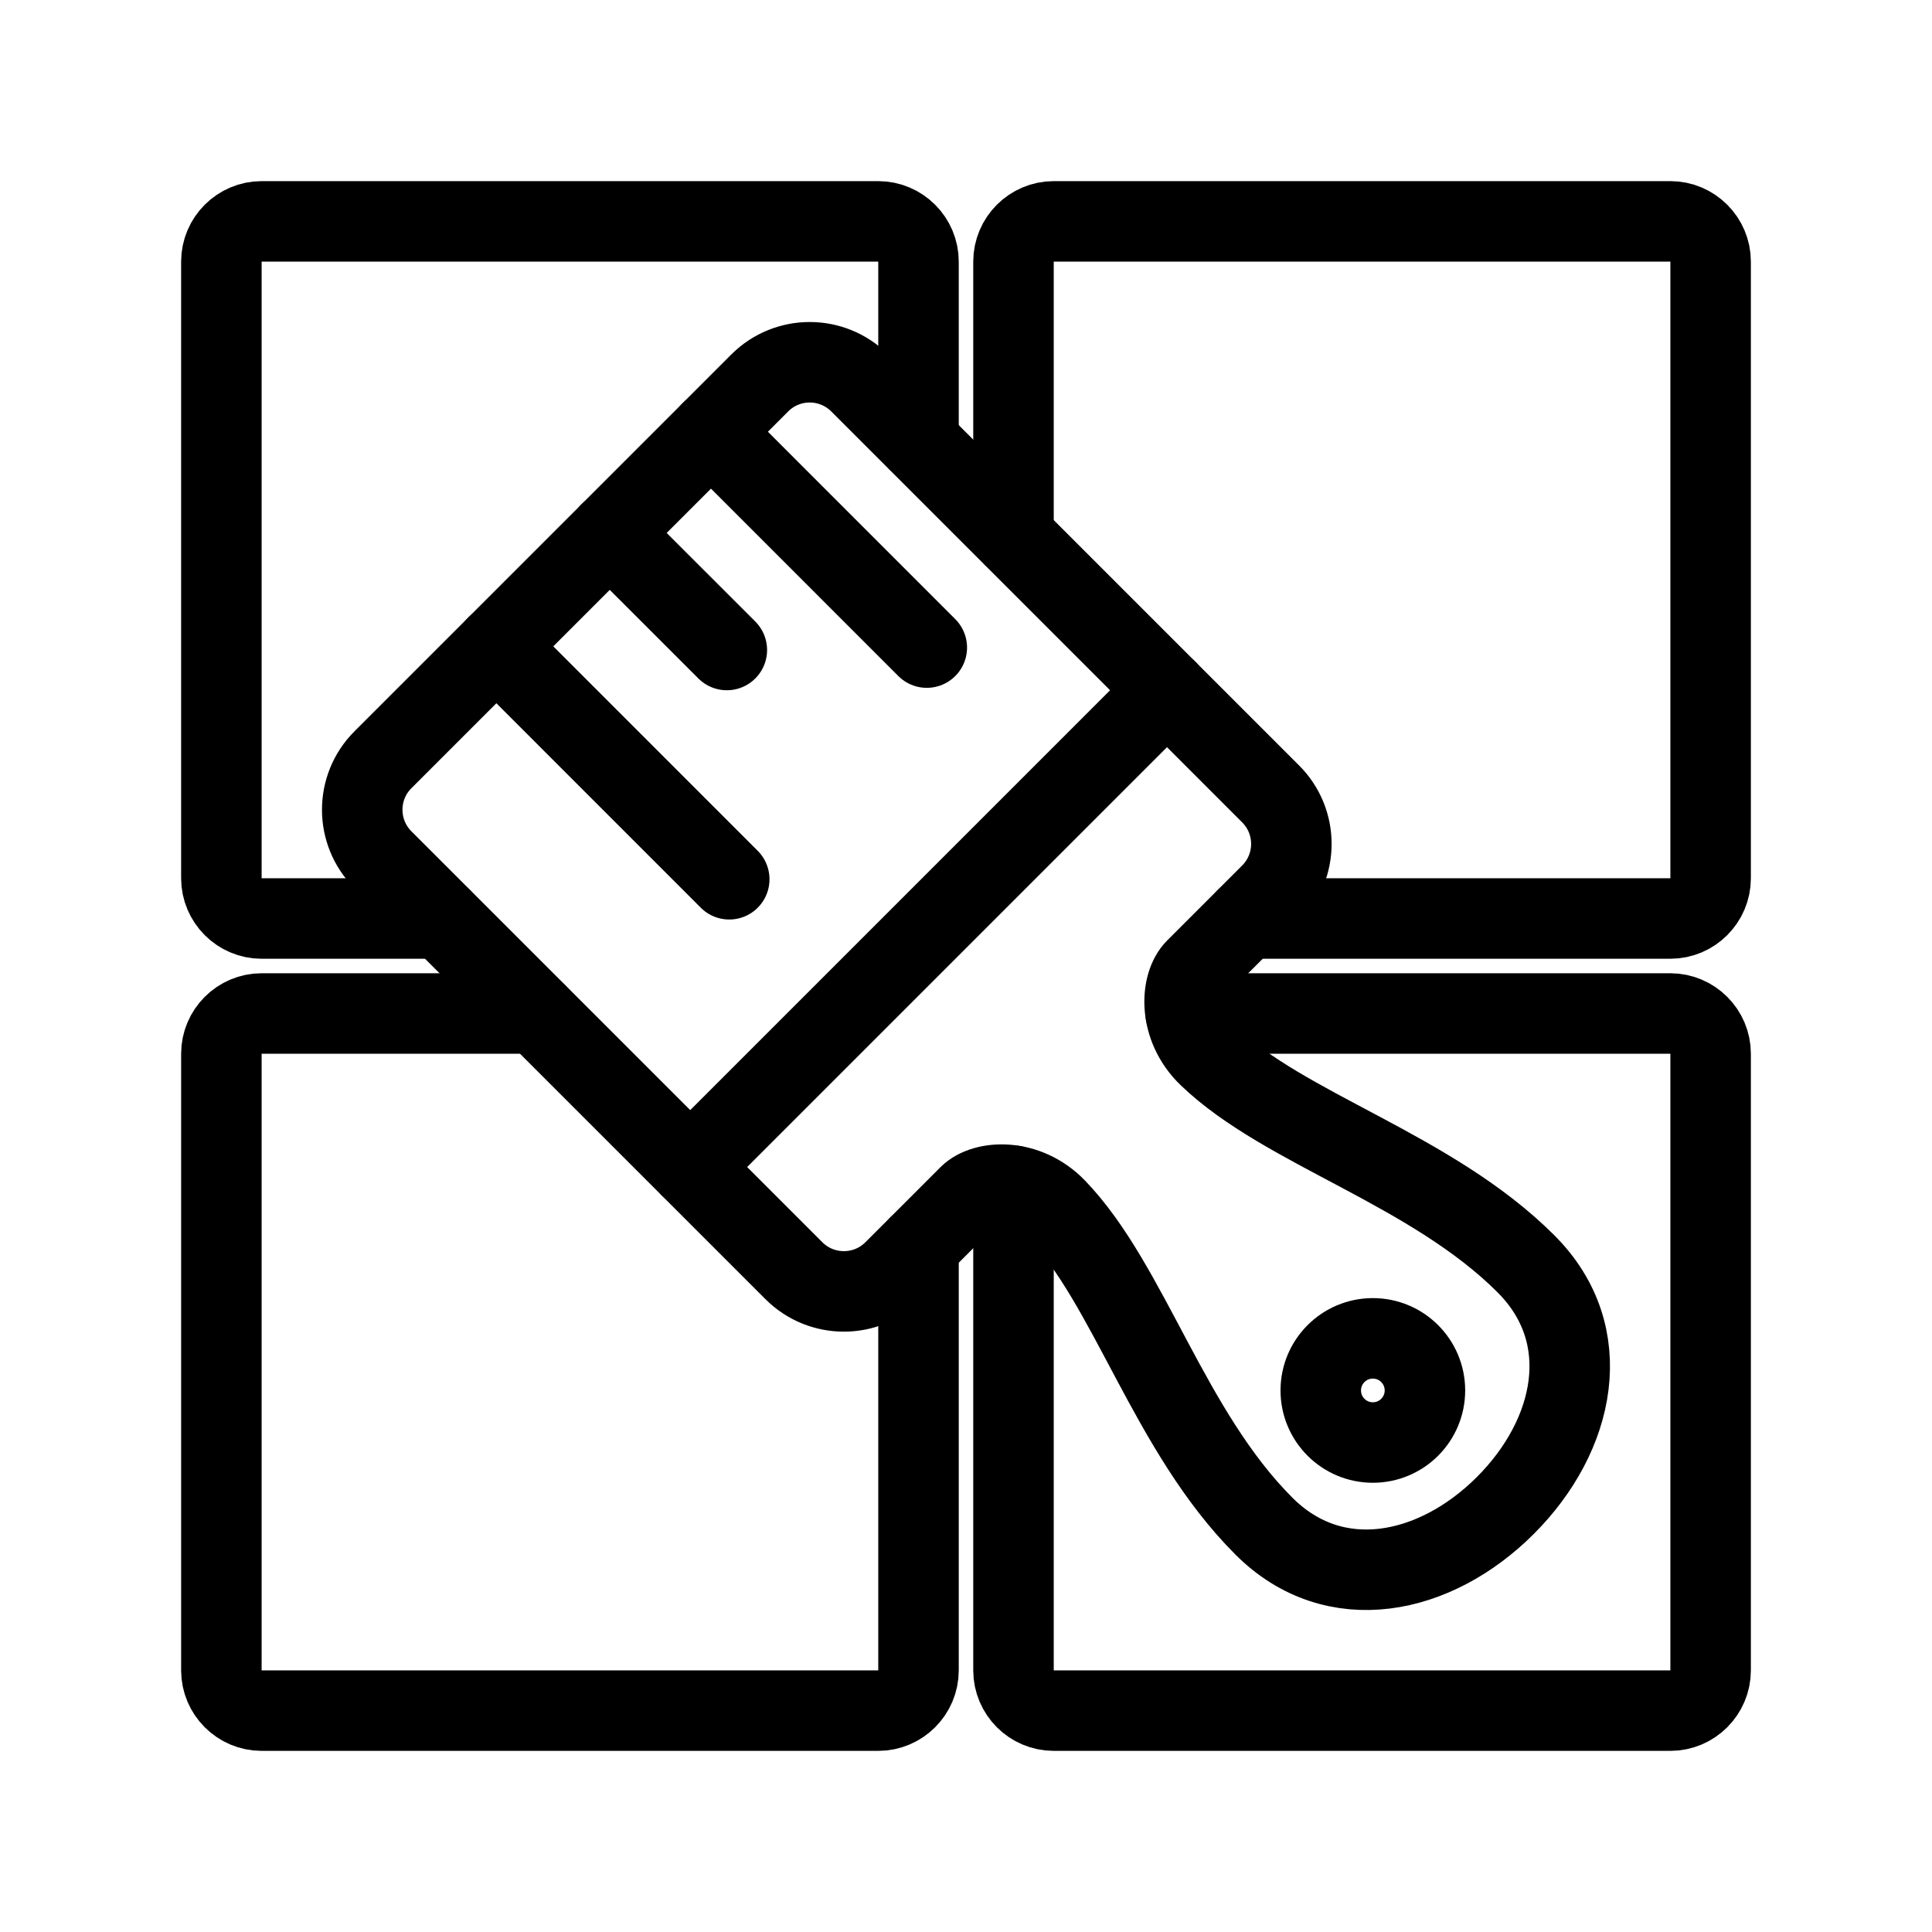 <?xml version="1.0" encoding="UTF-8"?><svg id="b" xmlns="http://www.w3.org/2000/svg" viewBox="0 0 48 48"><defs><style>.c{stroke-width:2px;fill:none;stroke:#000;stroke-linecap:round;stroke-linejoin:round;}</style></defs><path class="c" d="m10.97,22.82h-4.47c-.55,0-1-.45-1-1V6.5c0-.55.45-1,1-1h15.32c.55,0,1,.45,1,1v4.47"/><path class="c" d="m25.18,13.33v-6.83c0-.55.45-1,1-1h15.32c.55,0,1,.45,1,1v15.32c0,.55-.45,1-1,1h-10.54"/><path class="c" d="m22.82,30.96v10.54c0,.55-.45,1-1,1H6.5c-.55,0-1-.45-1-1v-15.32c0-.55.45-1,1-1h6.83"/><path class="c" d="m29.46,25.18h12.04c.55,0,1,.45,1,1v15.32c0,.55-.45,1-1,1h-15.32c-.55,0-1-.45-1-1v-12.04"/><line class="c" x1="28.994" y1="17.149" x2="17.149" y2="28.994"/><line class="c" x1="17.664" y1="10.726" x2="23.026" y2="16.089"/><line class="c" x1="15.149" y1="13.241" x2="18.058" y2="16.149"/><line class="c" x1="12.332" y1="16.058" x2="18.118" y2="21.845"/><path class="c" d="m37.916,31.403c-2.363-2.363-6.001-3.341-7.892-5.165-.761-.734-.7-1.784-.318-2.166l1.863-1.863c.686-.686.686-1.798,0-2.484l-10.21-10.21c-.686-.686-1.798-.686-2.484,0l-9.361,9.361c-.686.686-.686,1.798,0,2.484l10.21,10.21c.686.686,1.798.686,2.484,0l1.863-1.863c.382-.382,1.432-.443,2.166.318,1.824,1.891,2.802,5.529,5.165,7.892,1.757,1.757,4.257,1.227,5.999-.515s2.272-4.241.515-5.998Z"/><circle class="c" cx="34.108" cy="34.545" r="1.294"/></svg>